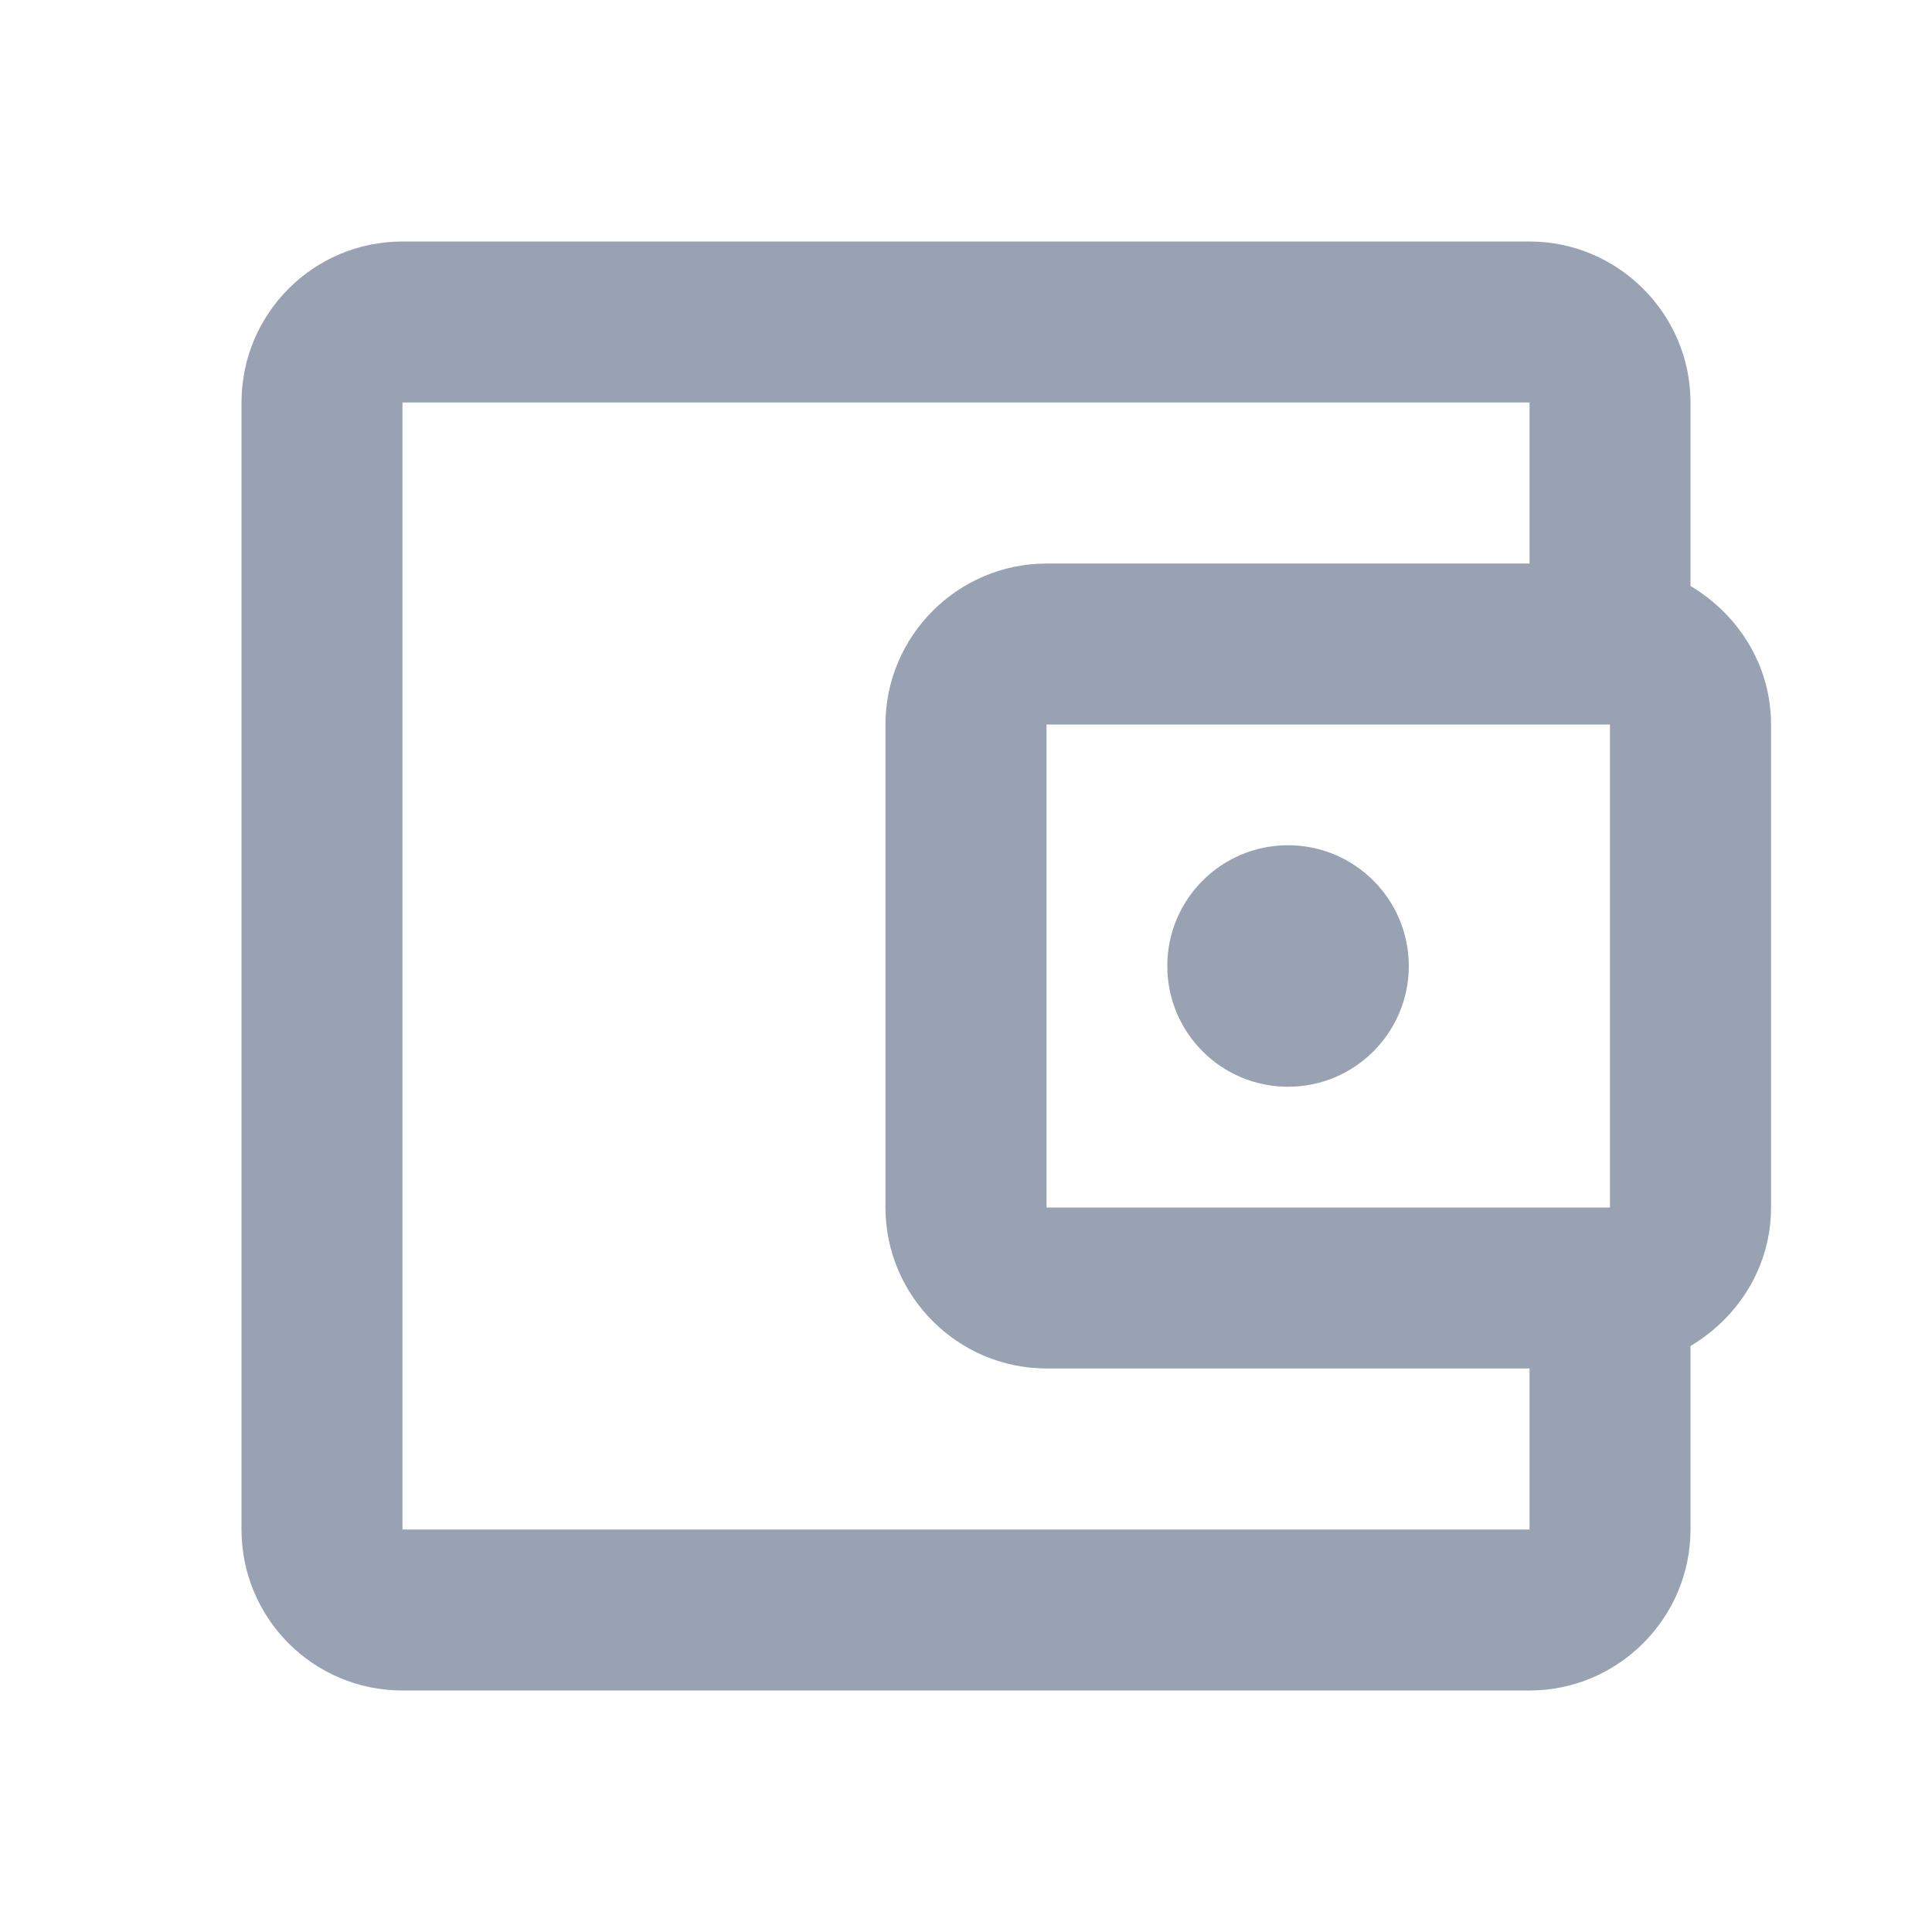 <svg width="16" height="16" viewBox="0 0 16 16" fill="none" xmlns="http://www.w3.org/2000/svg">
<g clip-path="url(#clip0_4_5235)">
<path d="M14 4.853V3.333C14 2.6 13.4 2 12.667 2H3.333C2.593 2 2 2.6 2 3.333V12.667C2 13.4 2.593 14 3.333 14H12.667C13.4 14 14 13.4 14 12.667V11.147C14.393 10.913 14.667 10.493 14.667 10V6C14.667 5.507 14.393 5.087 14 4.853ZM13.333 6V10H8.667V6H13.333ZM3.333 12.667V3.333H12.667V4.667H8.667C7.933 4.667 7.333 5.267 7.333 6V10C7.333 10.733 7.933 11.333 8.667 11.333H12.667V12.667H3.333Z" fill="#98A2B3"/>
<path d="M10.667 9C11.219 9 11.667 8.552 11.667 8C11.667 7.448 11.219 7 10.667 7C10.114 7 9.667 7.448 9.667 8C9.667 8.552 10.114 9 10.667 9Z" fill="#98A2B3"/>
</g>
<defs>
<clipPath id="clip0_4_5235">
<rect width="16" height="16" fill="white"/>
</clipPath>
</defs>
</svg>
